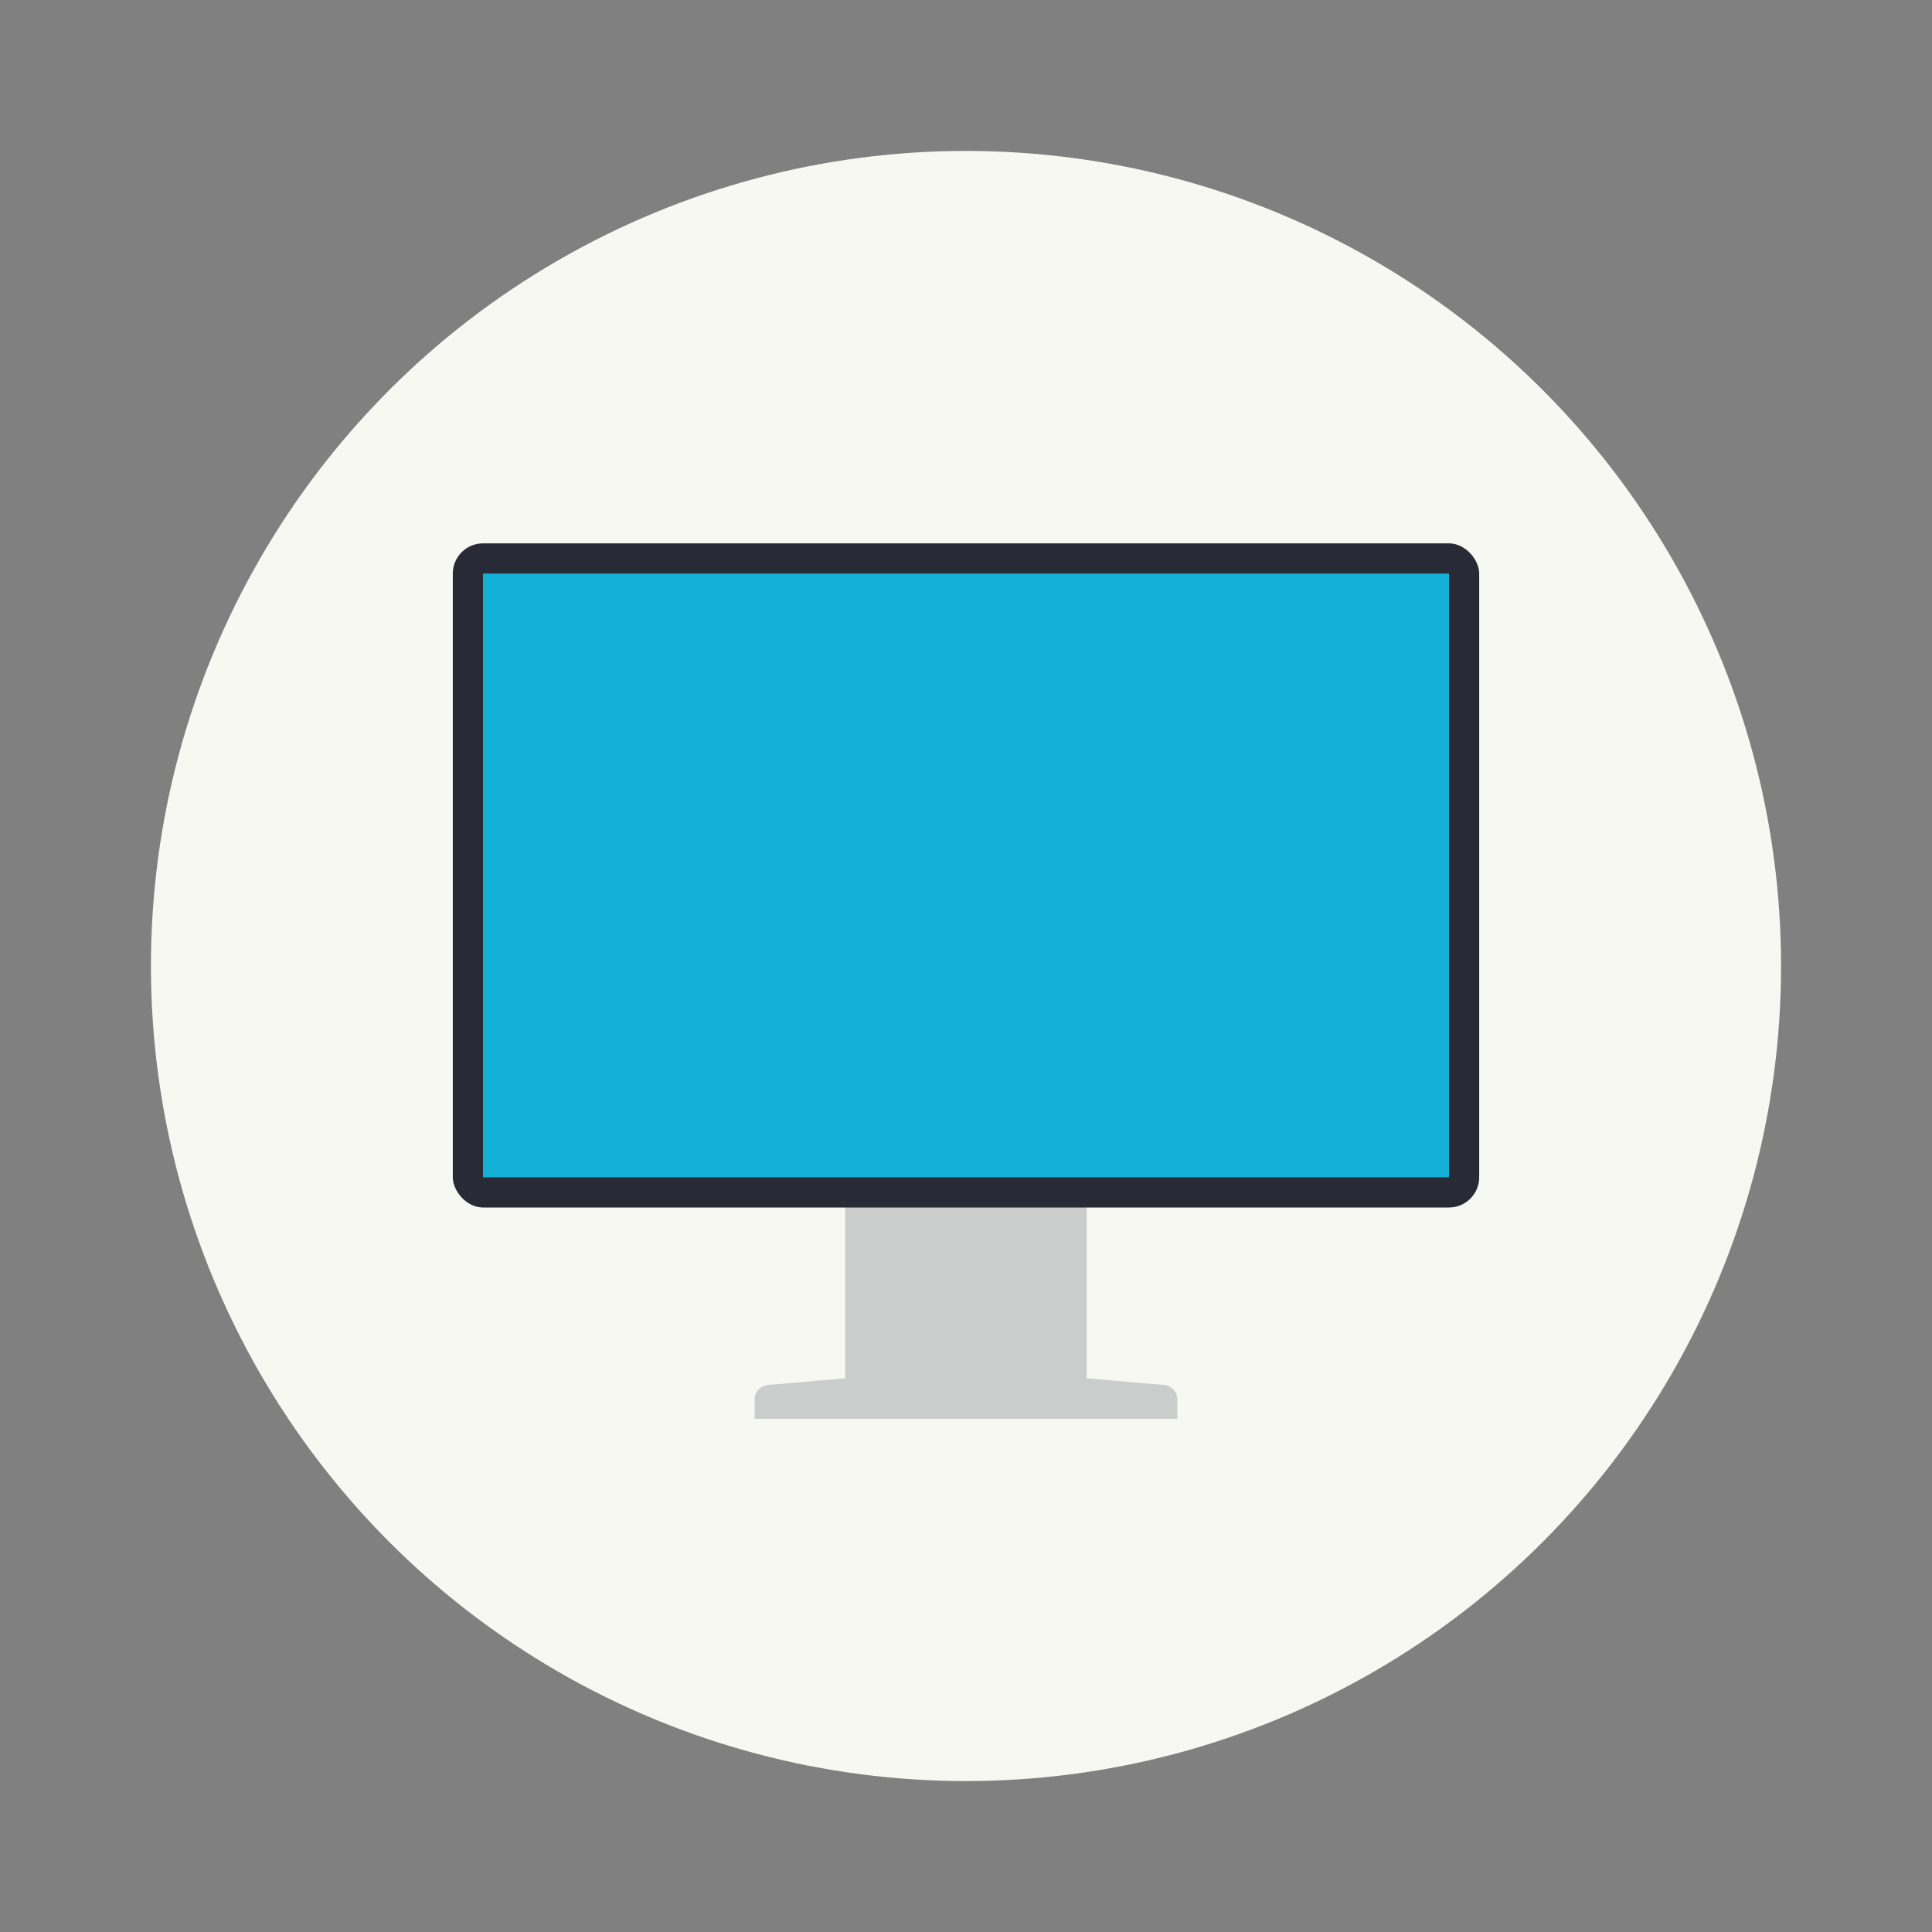 <?xml version="1.0" encoding="UTF-8" standalone="no"?>
<svg
   width="64"
   height="64"
   version="1.1"
   id="svg7191"
   sodipodi:docname="computer.svg"
   inkscape:version="1.2.2 (b0a8486541, 2022-12-01)"
   xmlns:inkscape="http://www.inkscape.org/namespaces/inkscape"
   xmlns:sodipodi="http://sodipodi.sourceforge.net/DTD/sodipodi-0.dtd"
   xmlns="http://www.w3.org/2000/svg"
   xmlns:svg="http://www.w3.org/2000/svg">
  <rect width="100%" height="100%" fill="#808080" stroke="none"/>
  <defs
     id="defs7195" />
  <sodipodi:namedview
     id="namedview7193"
     pagecolor="#505050"
     bordercolor="#eeeeee"
     borderopacity="1"
     inkscape:showpageshadow="0"
     inkscape:pageopacity="0"
     inkscape:pagecheckerboard="0"
     inkscape:deskcolor="#505050"
     showgrid="false"
     inkscape:zoom="15.921875"
     inkscape:cx="29.895976"
     inkscape:cy="32.031403"
     inkscape:window-width="2560"
     inkscape:window-height="1361"
     inkscape:window-x="0"
     inkscape:window-y="0"
     inkscape:window-maximized="1"
     inkscape:current-layer="svg7191" />
  <circle
     cx="32"
     cy="32"
     r="27"
     fill="#f2f2f2"
     style="paint-order:stroke fill markers;fill:#f8f8f2"
     id="circle7183" />
  <path
     d="m28.442 39c-0.303 0-0.442 0.213-0.442 0.471v6.187l-2.462 0.213h-0.013c-0.303 0-0.525 0.213-0.525 0.471v0.658h14v-0.658c0-0.258-0.222-0.471-0.525-0.471h-0.014l-2.461-0.213v-6.187c0-0.258-0.138-0.471-0.442-0.471z"
     fill="#c4c7cc"
     stroke-width=".574"
     id="path7185"
     style="fill:#cbcccc" />
  <rect
     x="15"
     y="18"
     width="34"
     height="22"
     rx="1"
     ry="1"
     fill="#2f3337"
     stroke-width=".558"
     id="rect7187"
     style="fill:#282a36" />
  <path
     d="m16 19h32v20h-32z"
     fill="#5294e2"
     fill-rule="evenodd"
     stroke-width=".59"
     id="path7189"
     style="fill:#13b1d5" />
</svg>
